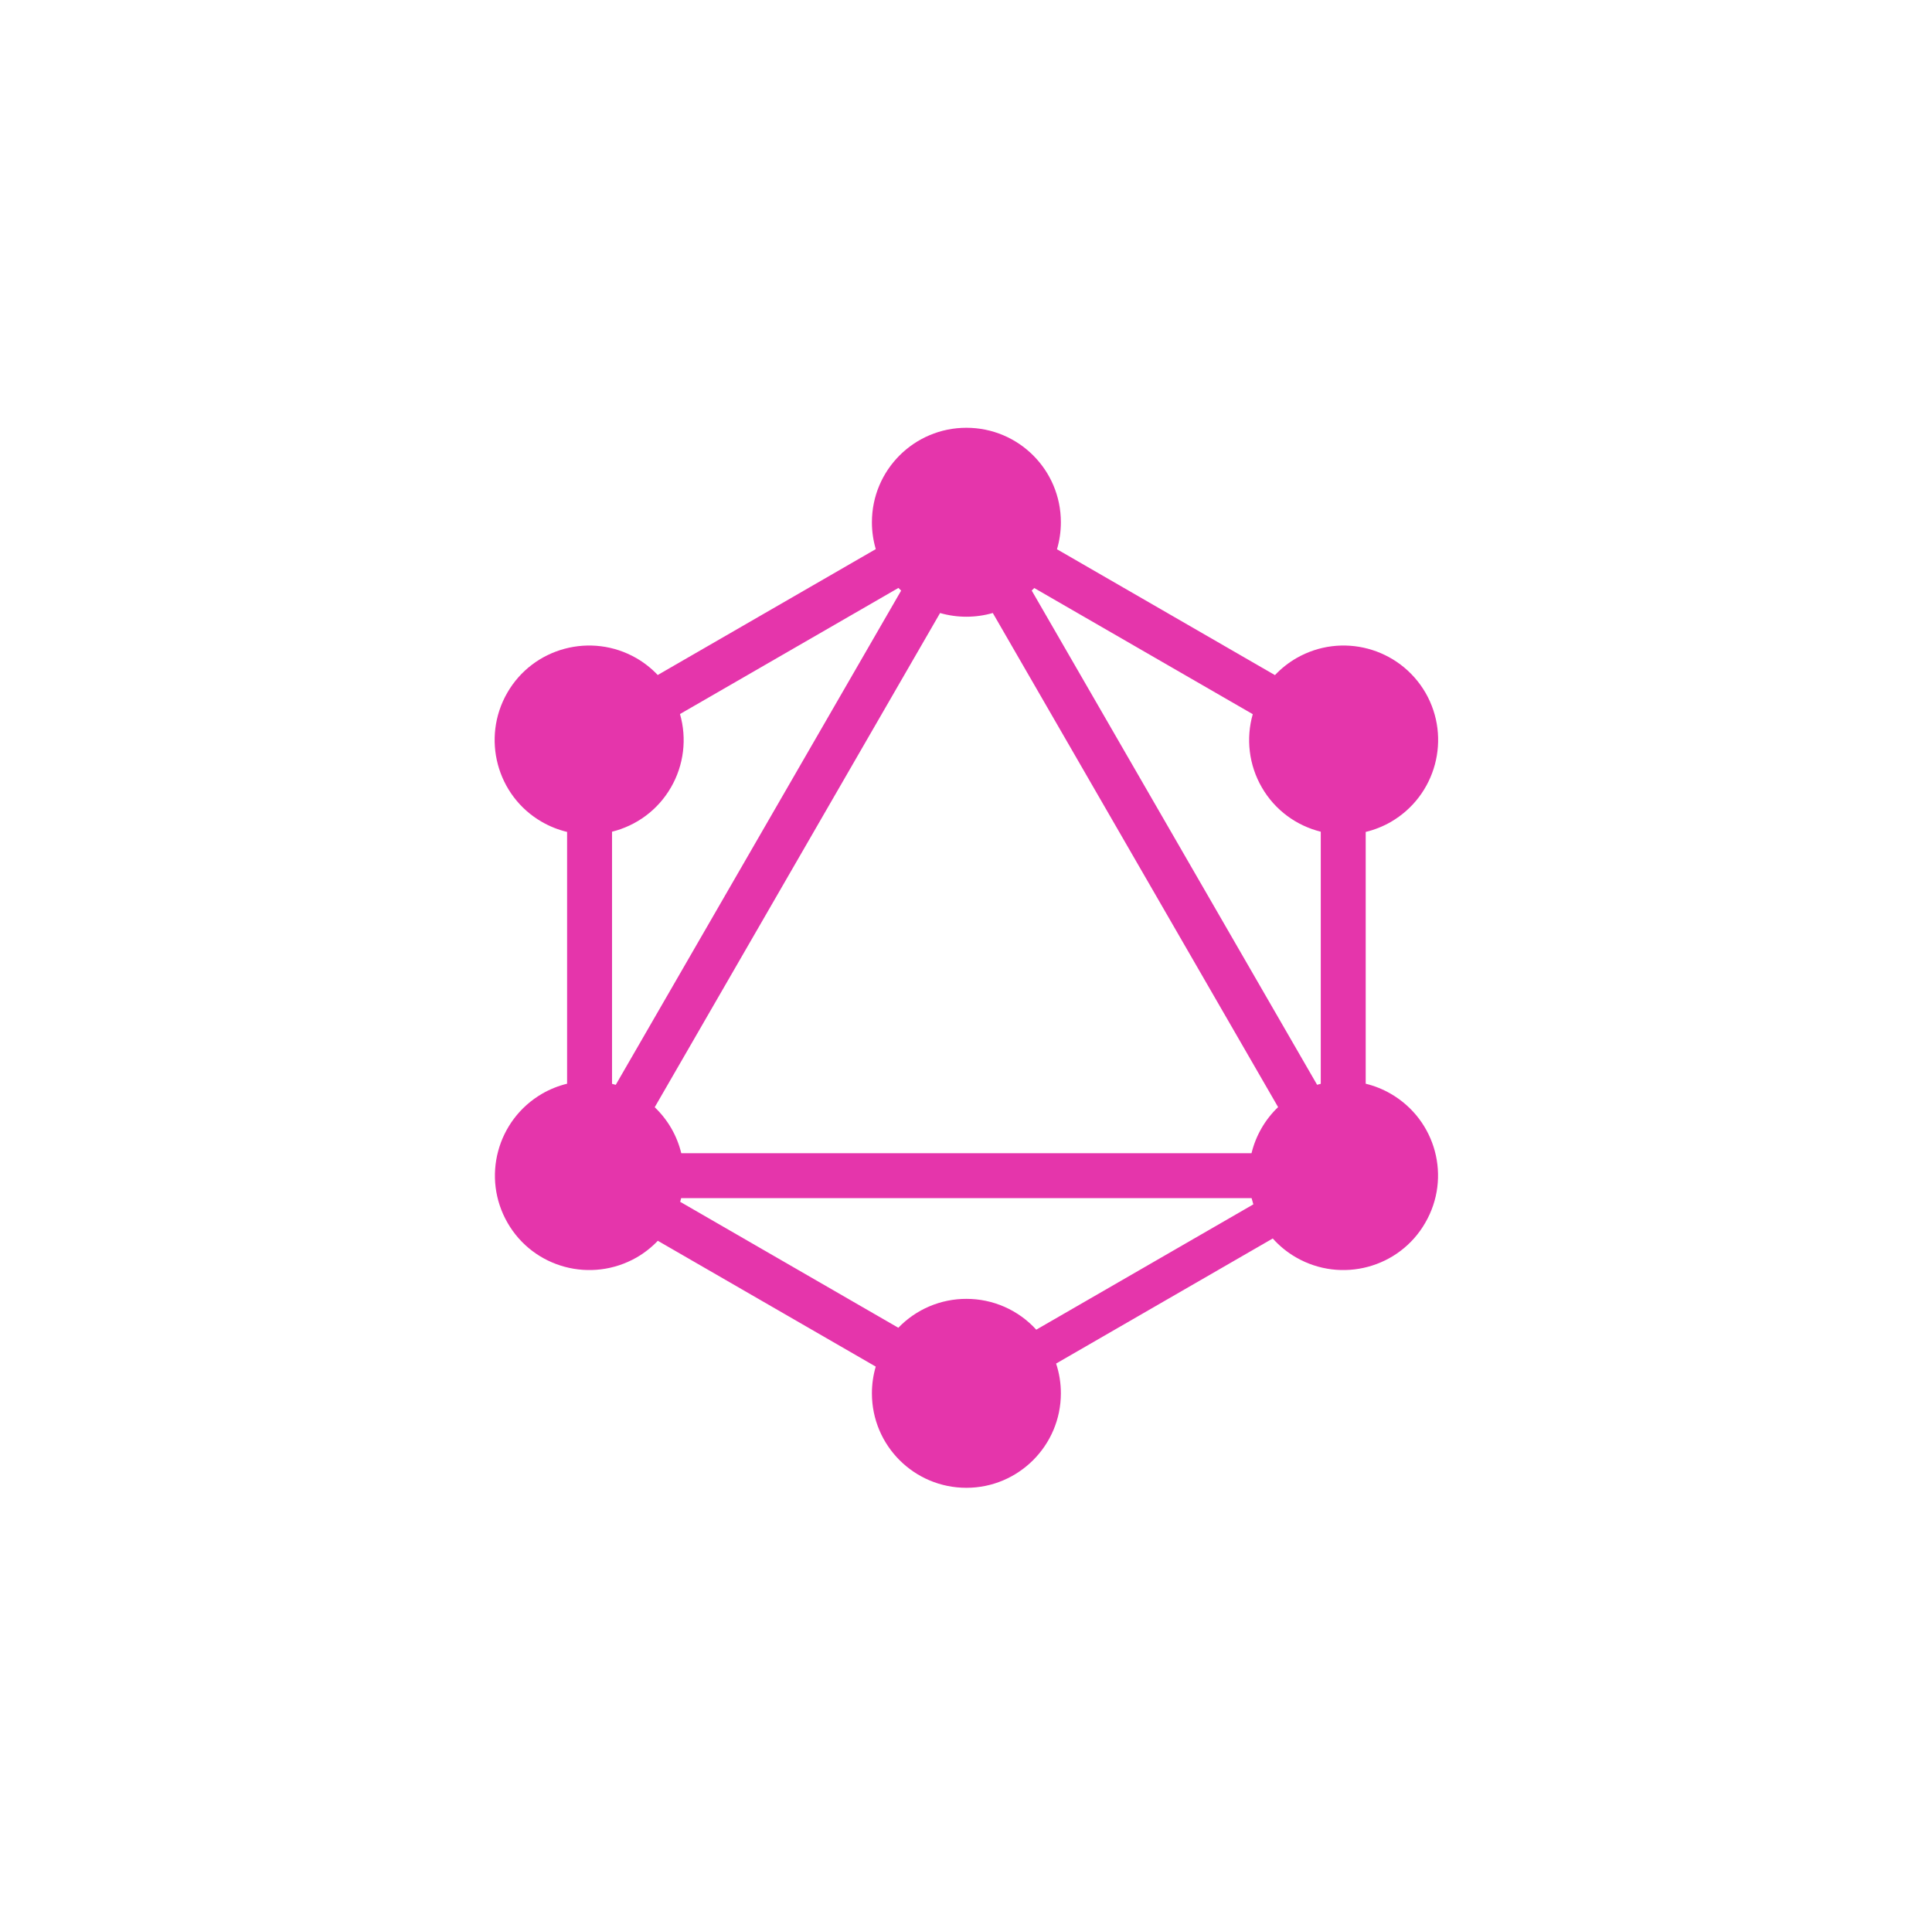 <svg width="182" height="181" viewBox="0 0 182 181" fill="none" xmlns="http://www.w3.org/2000/svg">
<path fill-rule="evenodd" clip-rule="evenodd" d="M99.57 51.746L120.104 63.603C120.697 62.976 121.378 62.437 122.124 62.005C126.383 59.556 131.815 61.01 134.289 65.269C136.737 69.528 135.283 74.959 131.025 77.433C130.283 77.86 129.485 78.178 128.653 78.377V102.099C129.476 102.299 130.266 102.615 130.999 103.037C135.283 105.511 136.737 110.943 134.263 115.202C131.815 119.461 126.358 120.914 122.099 118.466C121.274 117.993 120.53 117.389 119.898 116.679L99.488 128.463C99.787 129.368 99.939 130.315 99.937 131.268C99.937 136.164 95.959 140.169 91.037 140.169C86.115 140.169 82.137 136.19 82.137 131.268C82.137 130.393 82.263 129.548 82.497 128.75L61.968 116.897C61.382 117.512 60.711 118.04 59.976 118.466C55.691 120.914 50.259 119.461 47.811 115.202C45.363 110.943 46.817 105.511 51.075 103.037C51.809 102.615 52.599 102.299 53.422 102.099V78.377C52.59 78.178 51.791 77.86 51.05 77.433C46.791 74.985 45.337 69.528 47.786 65.269C50.234 61.01 55.691 59.556 59.95 62.005C60.693 62.435 61.37 62.97 61.96 63.593L82.501 51.733C82.259 50.911 82.136 50.059 82.137 49.202C82.137 44.281 86.115 40.302 91.037 40.302C95.959 40.302 99.937 44.281 99.937 49.202C99.937 50.087 99.809 50.941 99.57 51.746ZM97.43 55.4L118.014 67.284C117.686 68.43 117.592 69.629 117.738 70.812C117.883 71.995 118.265 73.137 118.86 74.169C120.113 76.349 122.154 77.793 124.42 78.357V102.108C124.304 102.136 124.189 102.167 124.075 102.199L97.191 55.637C97.272 55.56 97.352 55.48 97.43 55.4V55.4ZM84.889 55.643L58.005 102.204C57.889 102.17 57.772 102.139 57.655 102.11V78.357C59.92 77.793 61.961 76.349 63.214 74.169C63.811 73.135 64.193 71.991 64.338 70.805C64.483 69.62 64.387 68.418 64.057 67.271L84.635 55.39C84.718 55.476 84.802 55.56 84.889 55.642V55.643ZM93.524 57.752L120.401 104.303C119.786 104.89 119.258 105.563 118.834 106.301C118.412 107.035 118.096 107.825 117.896 108.648H64.179C63.979 107.825 63.663 107.035 63.24 106.301C62.815 105.568 62.288 104.899 61.676 104.314L88.558 57.754C89.364 57.986 90.198 58.103 91.037 58.102C91.901 58.102 92.735 57.98 93.524 57.752ZM97.619 125.272L118.069 113.465C118.008 113.272 117.953 113.077 117.905 112.881H64.167C64.139 112.997 64.108 113.111 64.075 113.225L84.625 125.091C85.455 124.228 86.451 123.542 87.553 123.074C88.655 122.606 89.84 122.366 91.037 122.368C92.276 122.366 93.502 122.623 94.636 123.123C95.769 123.623 96.786 124.355 97.619 125.272Z" fill="#E535AB"/>
</svg>
